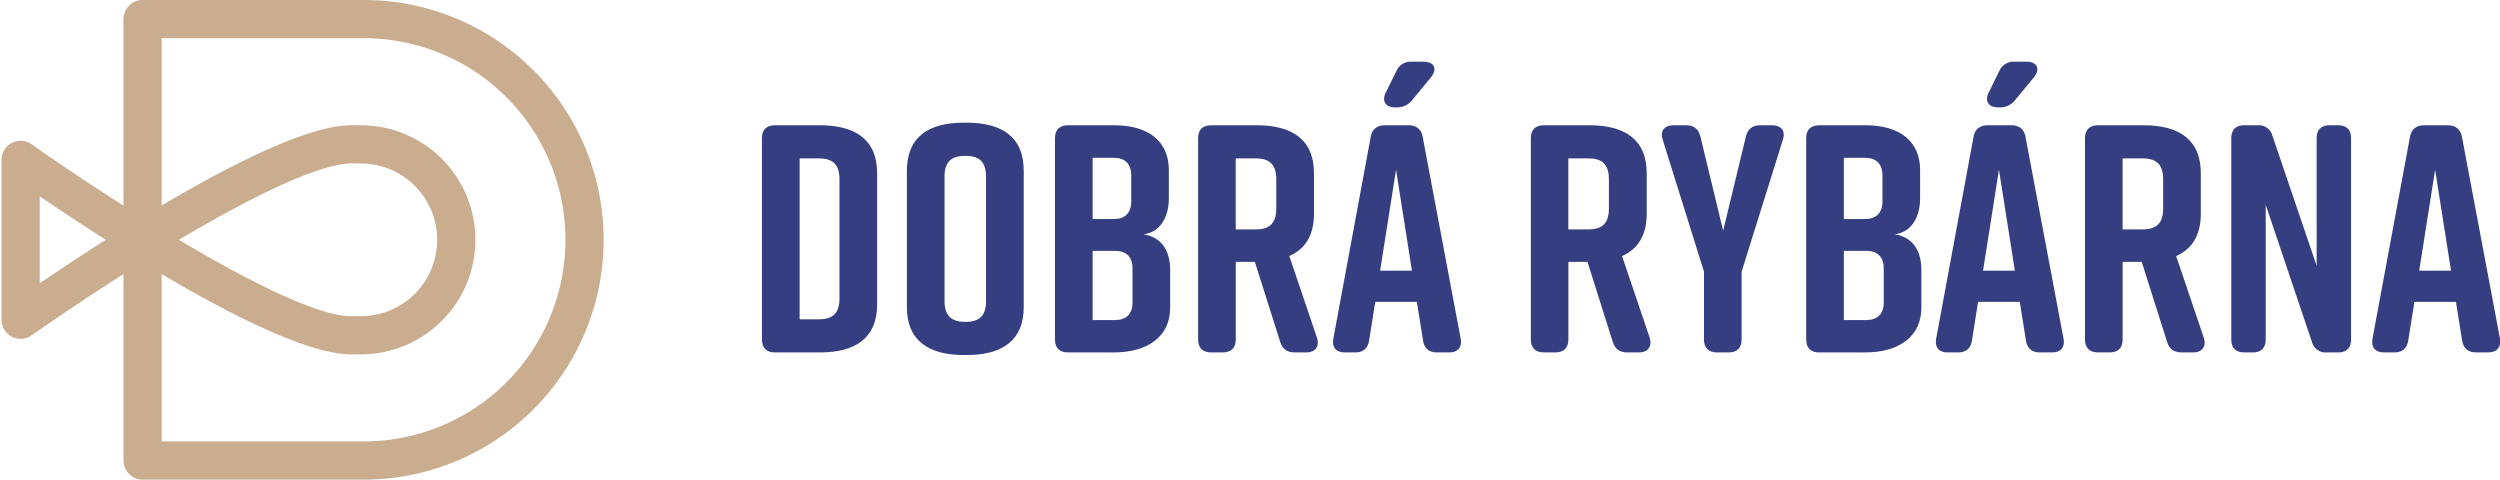 <svg id="Deafult" xmlns="http://www.w3.org/2000/svg" viewBox="0 0 1047.73 201"><defs><style>.cls-1{fill:#caac8f;}.cls-2{fill:#343e80;}</style></defs><title>DR_Logo_Header_Inverzní</title><path class="cls-1" d="M152.48,201H59.75a8,8,0,0,1-8-8V8a8,8,0,0,1,8-8h92.73a100.5,100.5,0,0,1,0,201ZM67.75,185h84.73a84.5,84.5,0,0,0,0-169H67.75Z"/><path class="cls-1" d="M151.24,148.5h-4.09c-19.41,0-56.11-19.4-87.61-38.55-25.48,15.9-46,30.42-46.26,30.58A8,8,0,0,1,.65,134V67a8,8,0,0,1,12.62-6.53c10.32,7.31,27.41,18.86,46.24,30.59C91,71.91,127.73,52.5,147.15,52.5h4.09a48,48,0,0,1,0,96ZM75,100.51c28.58,17,58,32,72.13,32h4.09a32,32,0,0,0,0-64h-4.09C140.18,68.5,121.66,72.76,75,100.51ZM16.65,82.27v36.46c7.22-4.91,16.84-11.33,27.7-18.23C33.49,93.6,23.87,87.18,16.65,82.27Z"/><path class="cls-2" d="M367.6,72.63v54.94c0,14.42-9.52,20.13-23.94,20.13h-18.9c-3.54,0-5.44-1.9-5.44-5.44V57.94c0-3.54,1.9-5.44,5.44-5.44h18.9C358.08,52.5,367.6,58.21,367.6,72.63Zm-24.48-6.26h-8v67.46h8c5.17,0,8.7-1.9,8.7-8.7v-50C351.83,68.27,348.29,66.37,343.12,66.37Z"/><path class="cls-2" d="M404,51.41h1.09c14.42,0,23.94,5.71,23.94,20.13v57.12c0,14.42-9.52,20.13-23.94,20.13H404c-14.42,0-23.94-5.71-23.94-20.13V71.54C380.11,57,389.63,51.41,404,51.41Zm.54,83.5c5.17,0,8.7-1.9,8.7-8.7V74c0-6.8-3.54-8.7-8.7-8.7s-8.7,1.9-8.7,8.7v52.22c.05,6.78,3.59,8.69,8.75,8.69Z"/><path class="cls-2" d="M479.26,98.19c8.3,1.36,11.15,7.75,11.15,15.1v15.64c0,12-9.25,18.77-23.67,18.77H447.57c-3.54,0-5.44-1.9-5.44-5.44V57.94c0-3.54,1.9-5.44,5.44-5.44H467c14.42,0,22.85,6.8,22.85,18.77v12C489.87,90,486.87,97.24,479.26,98.19ZM457.91,91.8h8.84c4.49,0,7.34-2.31,7.34-7.34v-11c0-5-2.86-7.34-7.34-7.34h-8.84Zm9.38,13.33h-9.38v29h9.38c4.49,0,7.34-2.31,7.34-7.34V112.47C474.63,107.44,471.78,105.13,467.29,105.13Z"/><path class="cls-2" d="M547.39,147.7h-4.76c-3.13,0-5.17-1.36-6.12-4.49L525.9,109.75h-8v32.5c0,3.54-1.9,5.44-5.44,5.44h-4.9c-3.54,0-5.44-1.9-5.44-5.44V57.94c0-3.54,1.9-5.44,5.44-5.44h19.18c14.42,0,23.94,5.71,23.94,20.13v17c0,9.11-3.81,14.82-10.34,17.68l11.56,34.14C553.11,145.11,551.34,147.7,547.39,147.7ZM517.88,96.15h8.3c5.17,0,8.7-1.9,8.7-8.7V75.07c0-6.8-3.54-8.7-8.7-8.7h-8.3Z"/><path class="cls-2" d="M607.23,147.7h-5c-3.26,0-5.3-1.63-5.85-5l-2.58-16.18H576.36l-2.58,16.18c-.54,3.4-2.58,5-5.85,5h-4.22c-3.67,0-5.58-2-4.9-5.85l15.64-84.46c.54-3.26,2.72-4.9,6-4.9h9.79c3.26,0,5.44,1.63,6,4.9l15.91,84.46C612.81,145.66,610.9,147.7,607.23,147.7Zm-15.5-34.27-6.66-42.3-6.67,42.3Zm-10.88-74.8,4.35-8.84a6.52,6.52,0,0,1,6.39-3.94h4.9c4.62,0,6.12,3,3.13,6.66l-7.75,9.38A7.89,7.89,0,0,1,585.2,45h-.41c-4.21,0-5.85-2.7-3.94-6.37Z"/><path class="cls-2" d="M686.79,147.7H682c-3.13,0-5.17-1.36-6.12-4.49L665.3,109.75h-8v32.5c0,3.54-1.9,5.44-5.44,5.44H647c-3.54,0-5.44-1.9-5.44-5.44V57.94c0-3.54,1.9-5.44,5.44-5.44h19.18c14.42,0,23.94,5.71,23.94,20.13v17c0,9.11-3.81,14.82-10.34,17.68l11.56,34.14C692.5,145.11,690.73,147.7,686.79,147.7ZM657.28,96.15h8.3c5.17,0,8.7-1.9,8.7-8.7V75.07c0-6.8-3.54-8.7-8.7-8.7h-8.3Z"/><path class="cls-2" d="M729.9,142.26c0,3.54-1.9,5.44-5.44,5.44h-4.9c-3.54,0-5.44-1.9-5.44-5.44V113.83L696.85,58.62c-1.22-3.67.54-6.12,4.49-6.12h5.3c3.26,0,5.17,1.5,6,4.76l9.52,39.44,9.52-39.44c.82-3.26,2.72-4.76,6-4.76h5c3.94,0,5.71,2.45,4.49,6.12L729.9,113.83Z"/><path class="cls-2" d="M794.09,98.19c8.3,1.36,11.15,7.75,11.15,15.1v15.64c0,12-9.25,18.77-23.67,18.77H762.4c-3.54,0-5.44-1.9-5.44-5.44V57.94c0-3.54,1.9-5.44,5.44-5.44h19.45c14.42,0,22.85,6.8,22.85,18.77v12C804.7,90,801.71,97.24,794.09,98.19ZM772.74,91.8h8.84c4.49,0,7.34-2.31,7.34-7.34v-11c0-5-2.86-7.34-7.34-7.34h-8.84Zm9.38,13.33h-9.38v29h9.38c4.49,0,7.34-2.31,7.34-7.34V112.47C789.47,107.44,786.61,105.13,782.12,105.13Z"/><path class="cls-2" d="M859.91,147.7h-5c-3.26,0-5.3-1.63-5.85-5l-2.58-16.18H829l-2.58,16.18c-.54,3.4-2.58,5-5.85,5h-4.22c-3.67,0-5.58-2-4.9-5.85l15.64-84.46c.54-3.26,2.72-4.9,6-4.9h9.79c3.26,0,5.44,1.63,6,4.9l15.91,84.46C865.49,145.66,863.59,147.7,859.91,147.7Zm-15.5-34.27-6.66-42.3-6.67,42.3Zm-10.88-74.8,4.35-8.84a6.52,6.52,0,0,1,6.39-3.94h4.9c4.62,0,6.12,3,3.13,6.66l-7.75,9.38A7.89,7.89,0,0,1,837.88,45h-.41c-4.21,0-5.84-2.7-3.94-6.37Z"/><path class="cls-2" d="M919.07,147.7h-4.76c-3.13,0-5.17-1.36-6.12-4.49l-10.61-33.46h-8v32.5c0,3.54-1.9,5.44-5.44,5.44h-4.9c-3.54,0-5.44-1.9-5.44-5.44V57.94c0-3.54,1.9-5.44,5.44-5.44H898.4c14.42,0,23.94,5.71,23.94,20.13v17c0,9.11-3.81,14.82-10.34,17.68l11.56,34.14C924.79,145.11,923,147.7,919.07,147.7ZM889.56,96.15h8.3c5.17,0,8.7-1.9,8.7-8.7V75.07c0-6.8-3.54-8.7-8.7-8.7h-8.3Z"/><path class="cls-2" d="M944.1,147.7h-3.54c-3.54,0-5.44-1.9-5.44-5.44V57.94c0-3.54,1.9-5.44,5.44-5.44h5.71a5.88,5.88,0,0,1,6.12,4.5l18.5,54.4V57.94c0-3.54,1.9-5.44,5.44-5.44h3.54c3.54,0,5.44,1.9,5.44,5.44v84.32c0,3.54-1.9,5.44-5.44,5.44H975a5.88,5.88,0,0,1-6.12-4.49L949.54,85.82v56.44C949.54,145.79,947.63,147.7,944.1,147.7Z"/><path class="cls-2" d="M1042.7,147.7h-5c-3.26,0-5.3-1.63-5.85-5l-2.58-16.18h-17.41l-2.58,16.18c-.54,3.4-2.58,5-5.85,5h-4.22c-3.67,0-5.58-2-4.9-5.85L1010,57.39c.54-3.26,2.72-4.9,6-4.9h9.79c3.26,0,5.44,1.63,6,4.9l15.91,84.46C1048.27,145.66,1046.37,147.7,1042.7,147.7Zm-15.5-34.27-6.66-42.3-6.67,42.3Z"/></svg>